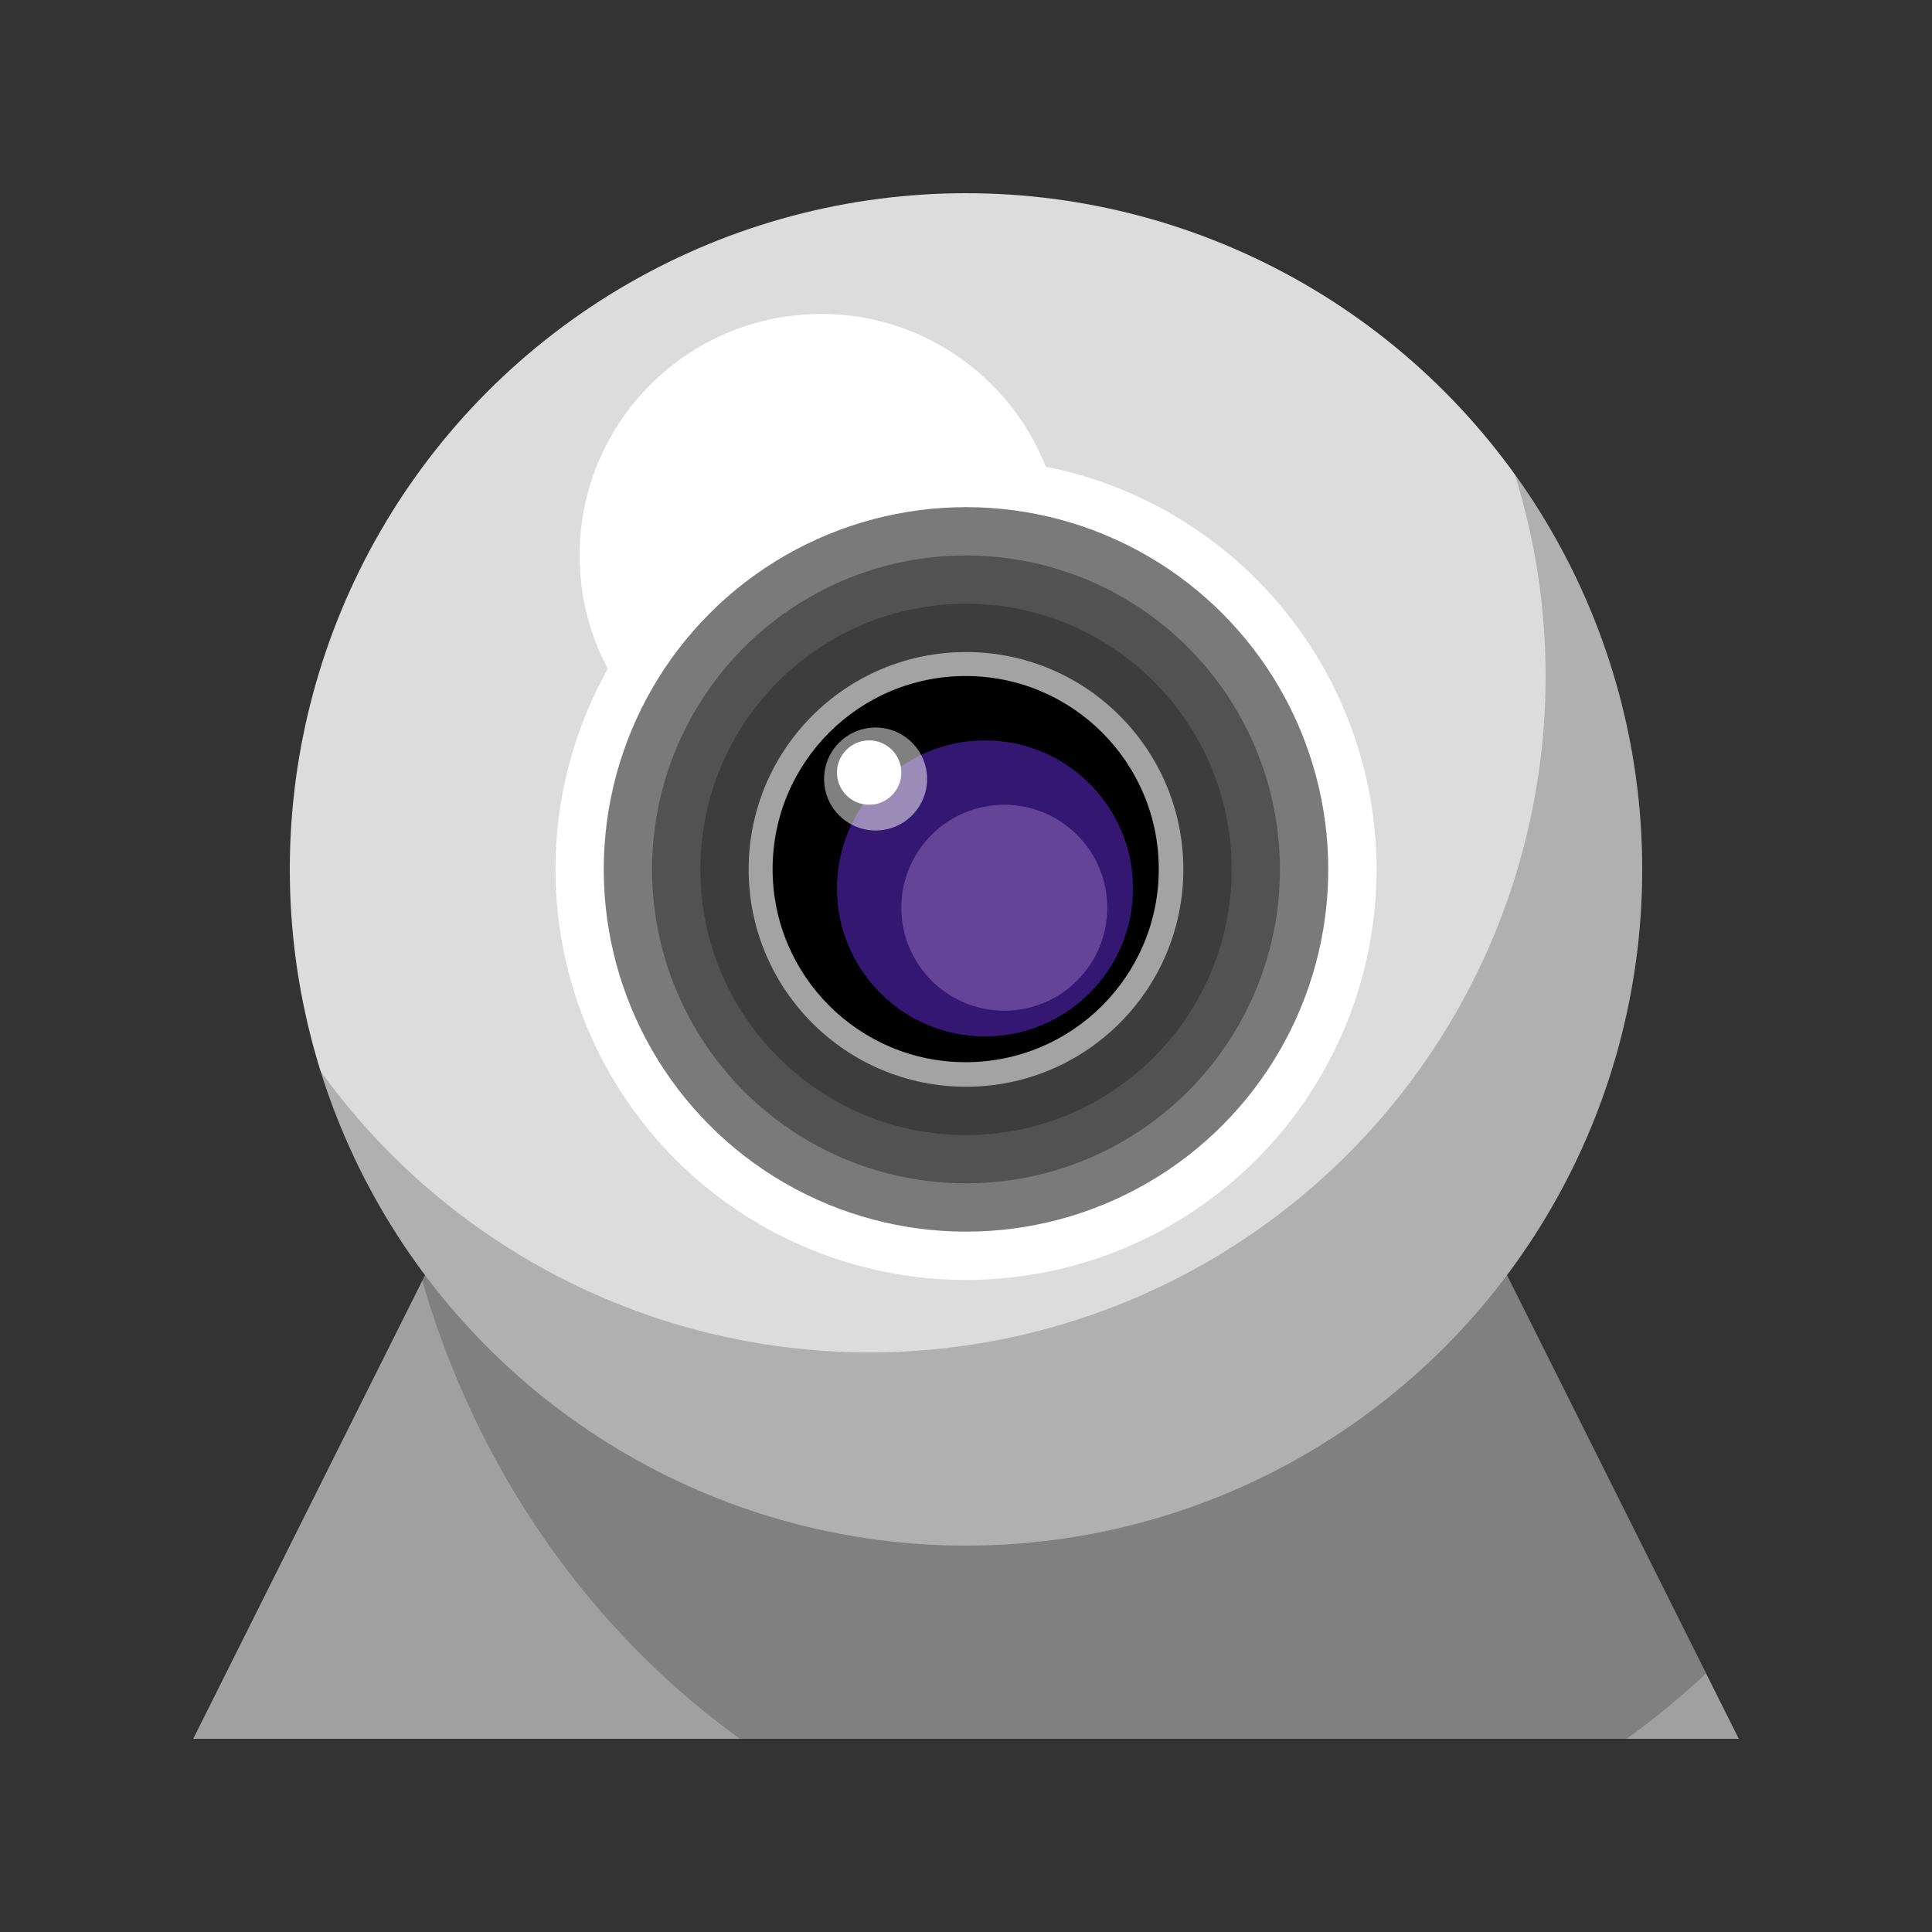 <?xml version="1.0" encoding="UTF-8" standalone="no"?>
<svg
   xmlns:dc="http://purl.org/dc/elements/1.1/"
   xmlns:cc="http://creativecommons.org/ns#"
   xmlns:rdf="http://www.w3.org/1999/02/22-rdf-syntax-ns#"
   xmlns:svg="http://www.w3.org/2000/svg"
   xmlns="http://www.w3.org/2000/svg"
   xmlns:sodipodi="http://sodipodi.sourceforge.net/DTD/sodipodi-0.dtd"
   xmlns:inkscape="http://www.inkscape.org/namespaces/inkscape"
   inkscape:export-ydpi="48"
   inkscape:export-xdpi="48"
   inkscape:export-filename="/home/raster/C/th-efl/th/img/ic/webcam-040.png"
   inkscape:version="1.0.1 (3bc2e813f5, 2020-09-07)"
   sodipodi:docname="webcam.svg"
   viewBox="0 0 80 80"
   height="80"
   width="80"
   id="svg2"
   version="1.1">
  <rect x="0" y="0" width="80" height="80" fill="#333333" stroke="none"/>
  <defs
     id="defs6" />
  <sodipodi:namedview
     inkscape:bbox-nodes="true"
     inkscape:bbox-paths="true"
     inkscape:object-paths="true"
     inkscape:snap-intersection-paths="true"
     inkscape:snap-nodes="true"
     inkscape:snap-bbox="true"
     inkscape:current-layer="g10"
     inkscape:window-maximized="1"
     inkscape:window-y="0"
     inkscape:window-x="0"
     inkscape:cy="40"
     inkscape:cx="40"
     inkscape:zoom="15.1875"
     showgrid="true"
     id="namedview4"
     inkscape:window-height="1377"
     inkscape:window-width="2560"
     inkscape:pageshadow="2"
     inkscape:pageopacity="0"
     guidetolerance="10"
     gridtolerance="10"
     objecttolerance="10"
     borderopacity="1"
     bordercolor="#666666"
     pagecolor="#404040"
     inkscape:document-rotation="0">
    <inkscape:grid
       id="grid837"
       type="xygrid"
       empspacing="4" />
  </sodipodi:namedview>
  <g
     id="g10"
     inkscape:label="Image"
     inkscape:groupmode="layer">
    <path
       style="fill:#a0a0a0;fill-opacity:1;stroke-linecap:round;stroke-linejoin:round;stroke-opacity:0.2"
       d="M 8,72 H 72 L 60,48 H 20 Z"
       id="path5458" />
    <path
       id="circle5484"
       style="fill:#000000;fill-opacity:0.2;stroke-width:1.07;stroke-linecap:round;stroke-linejoin:round;stroke-opacity:0.2"
       d="M 20 48 L 17.486 53.029 A 33 35.5 0 0 0 30.643 72 L 67.355 72 A 33 35.5 0 0 0 70.646 69.293 L 60 48 L 20 48 z " />
    <circle
       style="fill:#dcdcdc;fill-opacity:1;stroke-width:0.875;stroke-linecap:round;stroke-linejoin:round;stroke-opacity:0.2"
       id="path5456"
       cx="40"
       cy="36"
       r="28" />
    <circle
       style="fill:#ffffff;fill-opacity:1;stroke-width:0.312;stroke-linecap:round;stroke-linejoin:round;stroke-opacity:0.2"
       id="circle5482"
       cx="34"
       cy="23"
       r="10" />
    <circle
       style="opacity:1;fill:#ffffff;fill-opacity:1;stroke:none;stroke-width:10.88;stroke-linecap:round;stroke-linejoin:round;stroke-miterlimit:4;stroke-dasharray:none;stroke-opacity:1"
       id="circle3051"
       cx="40"
       cy="36"
       r="17" />
    <circle
       style="fill:#7a7a7a;fill-opacity:1;stroke-linecap:round;stroke-linejoin:round;stroke-opacity:0.2"
       id="path5474"
       cx="40"
       cy="36"
       r="15" />
    <circle
       style="fill:#525252;fill-opacity:1;stroke-width:0.867;stroke-linecap:round;stroke-linejoin:round;stroke-opacity:0.2"
       id="circle5476"
       cx="40"
       cy="36"
       r="13" />
    <circle
       style="fill:#3d3d3d;fill-opacity:1;stroke-width:0.733;stroke-linecap:round;stroke-linejoin:round;stroke-opacity:0.2"
       id="circle5478"
       cx="40"
       cy="36"
       r="11" />
    <circle
       style="fill:#a3a3a3;fill-opacity:1;stroke-width:0.6;stroke-linecap:round;stroke-linejoin:round;stroke-opacity:0.2"
       id="circle5480"
       cx="40"
       cy="36"
       r="9" />
    <g
       id="g5472"
       transform="matrix(0.533,0,0,0.533,18.667,16.8)">
      <circle
         r="15"
         cy="36"
         cx="40"
         id="path3043"
         style="opacity:1;fill:#000000;fill-opacity:1;stroke:none;stroke-width:9.6;stroke-linecap:round;stroke-linejoin:round;stroke-miterlimit:4;stroke-dasharray:none;stroke-opacity:1" />
      <circle
         style="opacity:1;fill:#341772;fill-opacity:1;stroke:none;stroke-width:7.36;stroke-linecap:round;stroke-linejoin:round;stroke-miterlimit:4;stroke-dasharray:none;stroke-opacity:1"
         id="circle3045"
         cx="41.5"
         cy="37.5"
         r="11.5" />
      <circle
         r="8"
         cy="39"
         cx="43"
         id="circle3047"
         style="opacity:1;fill:#634498;fill-opacity:1;stroke:none;stroke-width:5.12;stroke-linecap:round;stroke-linejoin:round;stroke-miterlimit:4;stroke-dasharray:none;stroke-opacity:1" />
      <circle
         style="opacity:1;fill:#ffffff;fill-opacity:1;stroke:none;stroke-width:1.6;stroke-linecap:round;stroke-linejoin:round;stroke-miterlimit:4;stroke-dasharray:none;stroke-opacity:1"
         id="circle3049"
         cx="32.5"
         cy="28.5"
         r="2.5" />
      <circle
         r="4"
         cy="29"
         cx="33"
         id="circle3053"
         style="opacity:1;fill:#ffffff;fill-opacity:0.5;stroke:none;stroke-width:2.56;stroke-linecap:round;stroke-linejoin:round;stroke-miterlimit:4;stroke-dasharray:none;stroke-opacity:1" />
    </g>
    <path
       id="circle5460"
       style="fill:#000000;fill-opacity:0.2;stroke-width:0.875;stroke-linecap:round;stroke-linejoin:round;stroke-opacity:0.2"
       d="M 62.723 19.641 A 28 28 0 0 1 64 28 A 28 28 0 0 1 36 56 A 28 28 0 0 1 13.277 44.359 A 28 28 0 0 0 40 64 A 28 28 0 0 0 68 36 A 28 28 0 0 0 62.723 19.641 z " />
  </g>
</svg>
